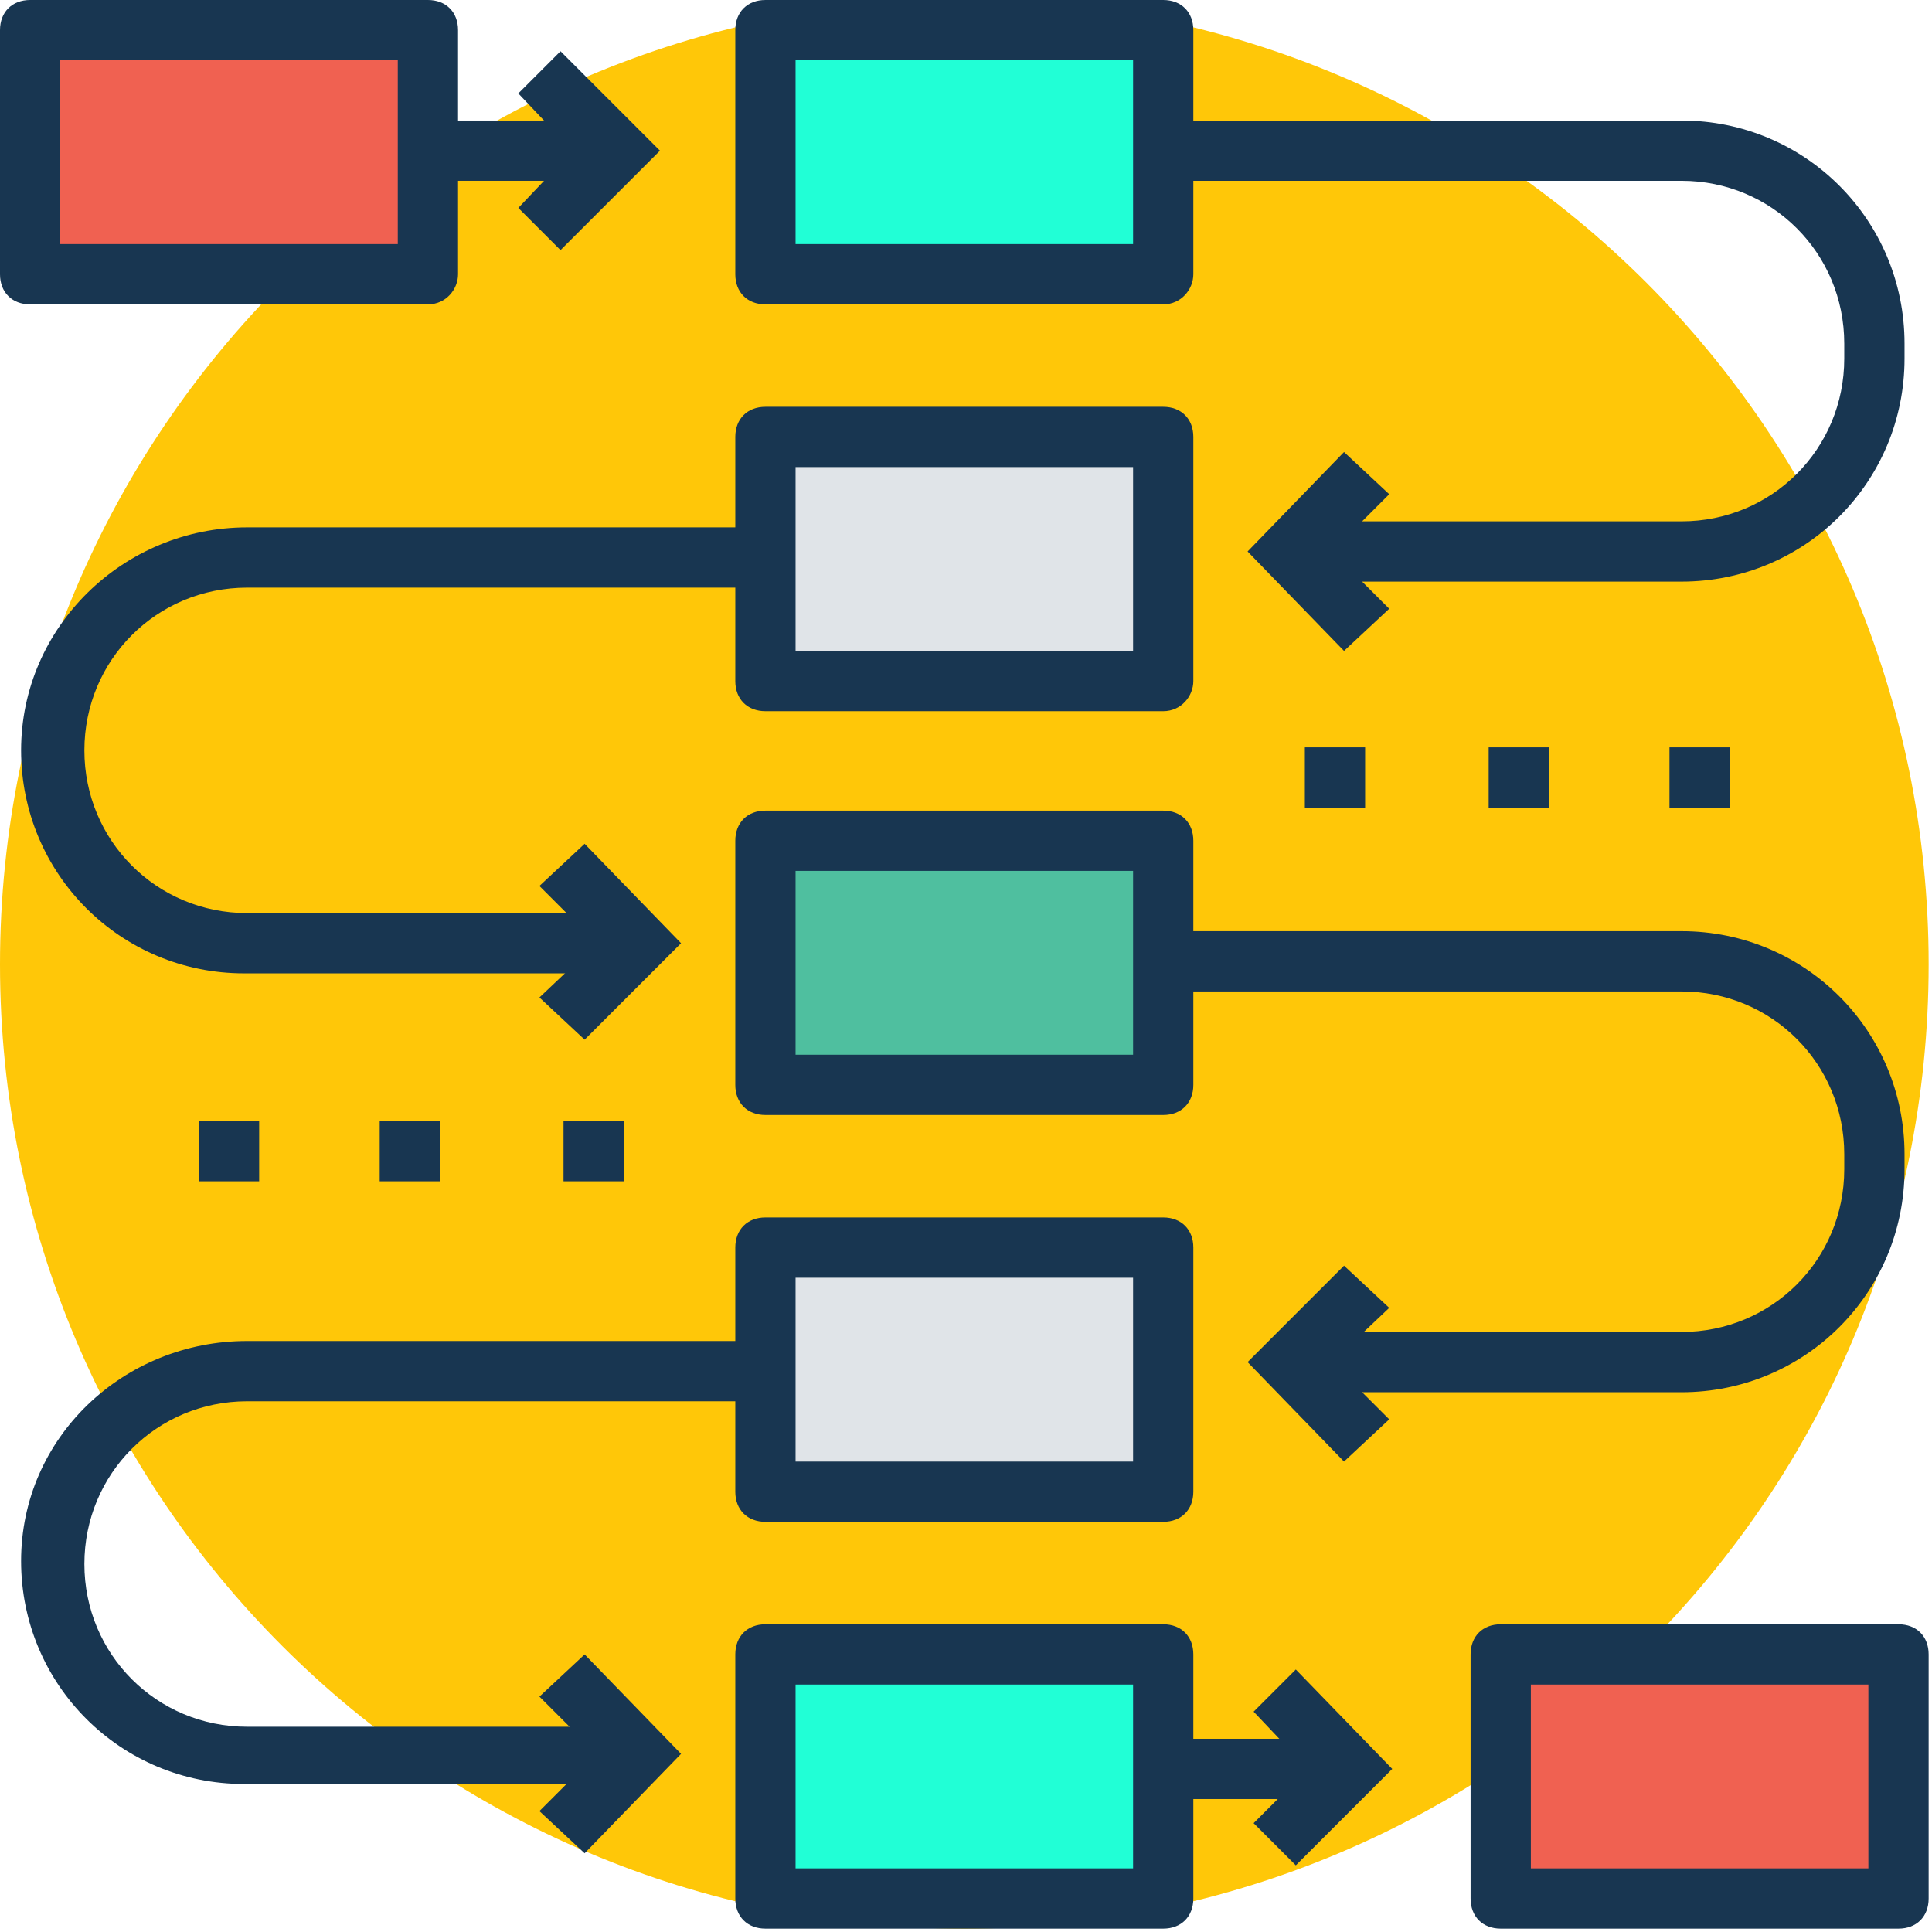 <svg width="505" height="505" viewBox="0 0 505 505" fill="none" xmlns="http://www.w3.org/2000/svg">
<g clip-path="url(#clip0)">
<path d="M252.062 504.124C391.272 504.124 504.124 391.272 504.124 252.062C504.124 112.852 391.272 0 252.062 0C112.852 0 0 112.852 0 252.062C0 391.272 112.852 504.124 252.062 504.124Z" fill="#FFC708"/>
<path d="M356.825 195.348H341.071V211.102H356.825V195.348Z" fill="#183651"/>
<path d="M404.874 195.348H389.12V211.102H404.874V195.348Z" fill="#183651"/>
<path d="M452.136 195.348H436.382V211.102H452.136V195.348Z" fill="#183651"/>
<path d="M67.742 293.022H51.988V308.776H67.742V293.022Z" fill="#183651"/>
<path d="M115.003 293.022H99.249V308.776H115.003V293.022Z" fill="#183651"/>
<path d="M163.052 293.022H147.298V308.776H163.052V293.022Z" fill="#183651"/>
<path d="M146.511 65.378L135.483 54.351L149.662 39.385L135.483 24.418L146.511 13.391L172.505 39.385L146.511 65.378Z" fill="#183651"/>
<path d="M160.689 31.508H111.852V47.262H160.689V31.508Z" fill="#183651"/>
<path d="M304.049 432.443H200.074V496.246H304.049V432.443Z" fill="#21FFD6"/>
<path d="M304.049 504.123H200.074C195.348 504.123 192.197 500.972 192.197 496.246V432.443C192.197 427.717 195.348 424.566 200.074 424.566H304.049C308.775 424.566 311.926 427.717 311.926 432.443V496.246C311.926 500.972 308.775 504.123 304.049 504.123ZM207.951 488.369H296.173V440.32H207.951V488.369V488.369Z" fill="#183651"/>
<path d="M304.049 326.105H200.074V389.908H304.049V326.105Z" fill="#E0E4E8"/>
<path d="M304.049 397.785H200.074C195.348 397.785 192.197 394.634 192.197 389.908V326.105C192.197 321.379 195.348 318.228 200.074 318.228H304.049C308.775 318.228 311.926 321.379 311.926 326.105V389.908C311.926 394.634 308.775 397.785 304.049 397.785ZM207.951 382.031H296.173V333.982H207.951V382.031V382.031Z" fill="#183651"/>
<path d="M304.049 220.554H200.074V284.357H304.049V220.554Z" fill="#4FBF9F"/>
<path d="M304.049 291.446H200.074C195.348 291.446 192.197 288.295 192.197 283.569V219.766C192.197 215.04 195.348 211.889 200.074 211.889H304.049C308.775 211.889 311.926 215.04 311.926 219.766V283.569C311.926 288.295 308.775 291.446 304.049 291.446ZM207.951 275.692H296.173V227.643H207.951V275.692V275.692Z" fill="#183651"/>
<path d="M304.049 114.215H200.074V178.018H304.049V114.215Z" fill="#E0E4E8"/>
<path d="M304.049 185.895H200.074C195.348 185.895 192.197 182.744 192.197 178.018V114.215C192.197 109.489 195.348 106.338 200.074 106.338H304.049C308.775 106.338 311.926 109.489 311.926 114.215V178.018C311.926 181.957 308.775 185.895 304.049 185.895ZM207.951 170.142H296.173V122.093H207.951V170.142V170.142Z" fill="#183651"/>
<path d="M304.049 7.877H200.074V71.68H304.049V7.877Z" fill="#21FFD6"/>
<path d="M304.049 79.557H200.074C195.348 79.557 192.197 76.406 192.197 71.68V7.877C192.197 3.151 195.348 0 200.074 0H304.049C308.775 0 311.926 3.151 311.926 7.877V71.68C311.926 75.618 308.775 79.557 304.049 79.557ZM207.951 63.803H296.173V15.754H207.951V63.803V63.803Z" fill="#183651"/>
<path d="M338.708 487.582L327.68 476.554L341.858 462.375L327.68 447.409L338.708 436.382L363.914 462.375L338.708 487.582Z" fill="#183651"/>
<path d="M352.886 454.498H304.049V470.252H352.886V454.498Z" fill="#183651"/>
<path d="M152.812 484.431L140.997 473.403L155.963 458.437L140.997 443.471L152.812 432.443L178.018 458.437L152.812 484.431Z" fill="#183651"/>
<path d="M166.203 466.314H63.803C31.508 466.314 5.514 440.32 5.514 408.025C5.514 375.73 32.296 350.523 64.591 350.523H200.074V366.277H64.591C40.96 366.277 22.056 385.182 22.056 408.812C22.056 432.442 40.961 451.347 64.591 451.347H166.991V466.313H166.203V466.314Z" fill="#183651"/>
<path d="M152.812 271.754L140.997 260.726L155.963 246.548L140.997 231.582L152.812 220.554L178.018 246.548L152.812 271.754Z" fill="#183651"/>
<path d="M166.203 254.425H63.803C31.508 254.425 5.514 228.431 5.514 196.136C5.514 163.841 32.296 137.847 64.591 137.847H200.074V153.6H64.591C40.96 153.6 22.056 172.505 22.056 196.135C22.056 219.765 40.961 238.67 64.591 238.67H166.991V254.424H166.203V254.425Z" fill="#183651"/>
<path d="M351.311 382.031L326.105 356.037L351.311 330.831L363.126 341.858L348.16 356.037L363.126 371.003L351.311 382.031Z" fill="#183651"/>
<path d="M439.532 363.914H337.132V348.16H439.532C463.163 348.16 482.067 329.255 482.067 305.625V301.687C482.067 278.056 463.162 259.152 439.532 259.152H304.049V243.398H439.532C471.827 243.398 497.821 269.392 497.821 301.687V305.625C497.822 337.92 471.828 363.914 439.532 363.914Z" fill="#183651"/>
<path d="M351.311 170.142L326.105 144.148L351.311 118.154L363.126 129.182L348.16 144.148L363.126 159.114L351.311 170.142Z" fill="#183651"/>
<path d="M439.532 152.025H337.132V136.271H439.532C463.163 136.271 482.067 117.366 482.067 93.736V89.798C482.067 66.167 463.162 47.263 439.532 47.263H304.049V31.508H439.532C471.827 31.508 497.821 57.502 497.821 89.797V93.735C497.822 126.031 471.828 152.025 439.532 152.025Z" fill="#183651"/>
<path d="M496.246 432.443H392.271V496.246H496.246V432.443Z" fill="#F06151"/>
<path d="M496.246 504.123H392.271C387.545 504.123 384.394 500.972 384.394 496.246V432.443C384.394 427.717 387.545 424.566 392.271 424.566H496.246C500.972 424.566 504.123 427.717 504.123 432.443V496.246C504.123 500.972 500.972 504.123 496.246 504.123ZM400.148 488.369H488.37V440.32H400.148V488.369Z" fill="#183651"/>
<path d="M111.852 7.877H7.877V71.68H111.852V7.877Z" fill="#F06151"/>
<path d="M111.852 79.557H7.877C3.151 79.557 0 76.406 0 71.68V7.877C0 3.151 3.151 0 7.877 0H111.852C116.578 0 119.729 3.151 119.729 7.877V71.68C119.729 75.618 116.578 79.557 111.852 79.557ZM15.754 63.803H103.976V15.754H15.754V63.803Z" fill="#183651"/>
</g>
<defs>
<clipPath id="clip0">
<rect width="504.123" height="504.123" fill="white"/>
</clipPath>
</defs>
</svg>
